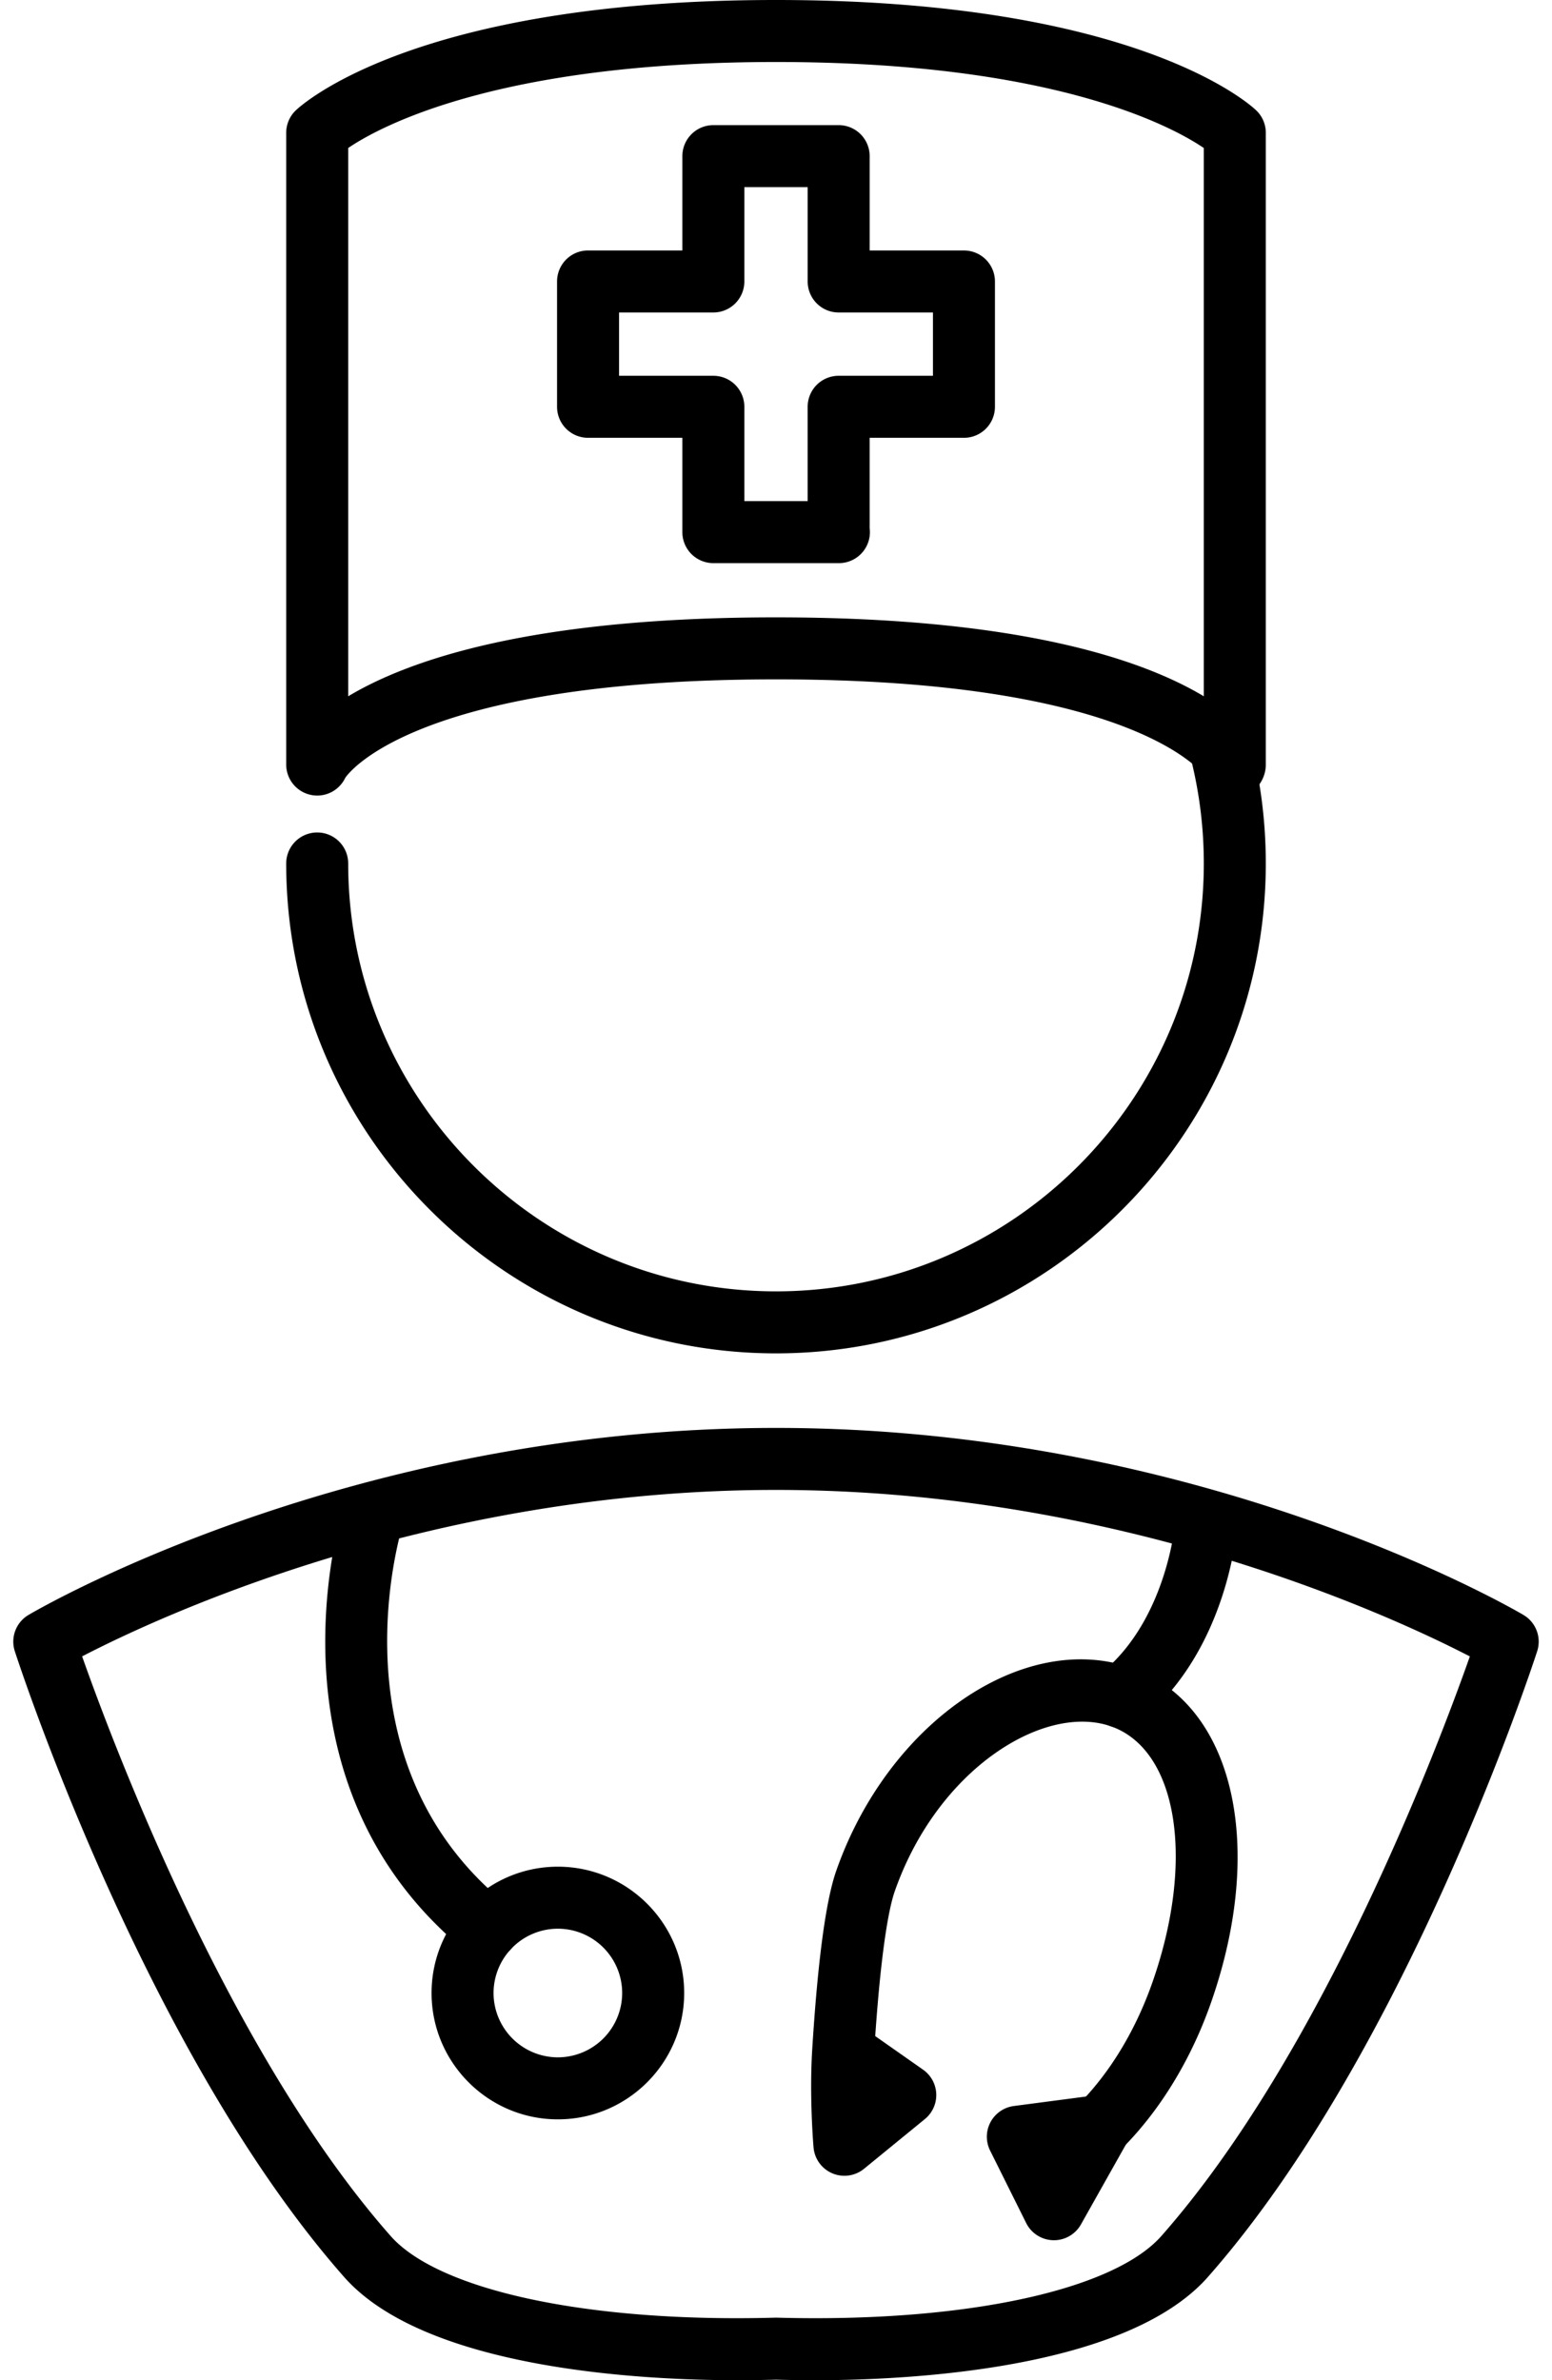 <svg width="45" height="69" viewBox="0 0 128.807 200.946"><path d="M67.736 200.946c-.001 0 0 0 0 0-1.1 0-2.211-.015-3.332-.045-1.122.03-2.232.045-3.331.045-7.652 0-26.199-.849-33.138-8.714C11.263 173.326.575 140.777.128 139.401a2.618 2.618 0 0 1 1.161-3.064c1.095-.644 27.229-15.787 63.115-15.787 35.885 0 62.018 15.145 63.113 15.789a2.618 2.618 0 0 1 1.161 3.064c-.446 1.376-11.134 33.922-27.805 52.829-6.938 7.865-25.484 8.714-33.137 8.714m-3.332-5.281.071.001c1.097.03 2.185.045 3.261.045 14.24 0 25.434-2.66 29.211-6.942 13.62-15.446 23.412-41.461 26.046-48.927-6.526-3.376-29.48-14.057-58.589-14.057-29.169 0-52.077 10.676-58.592 14.053 2.633 7.461 12.427 33.483 26.05 48.932 3.777 4.281 14.97 6.941 29.211 6.941 1.076 0 2.162-.015 3.26-.045l.071-.001M64.404 114.257c-22.805 0-41.359-18.554-41.359-41.359a2.617 2.617 0 1 1 5.235 0c0 19.919 16.205 36.124 36.124 36.124s36.124-16.205 36.124-36.124a36.357 36.357 0 0 0-1.189-9.227 2.616 2.616 0 1 1 5.062-1.333 41.557 41.557 0 0 1 1.361 10.559c0 22.806-18.553 41.36-41.358 41.36"/><path d="M40.033 165.456c-.576 0-1.157-.19-1.64-.58-17.751-14.299-10.738-36.997-10.43-37.956a2.617 2.617 0 0 1 4.986 1.593c-.264.834-6.188 20.27 8.729 32.287a2.617 2.617 0 0 1-1.645 4.656"/><path d="M45.984 178.924c-5.88 0-10.665-4.785-10.665-10.667 0-5.88 4.785-10.664 10.665-10.664 5.881 0 10.666 4.784 10.666 10.664 0 5.882-4.785 10.667-10.666 10.667m0-16.096a5.435 5.435 0 0 0-5.43 5.429 5.436 5.436 0 0 0 5.43 5.431 5.436 5.436 0 0 0 5.43-5.431 5.435 5.435 0 0 0-5.43-5.429M89.679 184.012a2.616 2.616 0 0 1-1.609-4.684c3.491-2.715 6.383-6.989 8.142-12.036 3.601-10.327 2.082-19.592-3.535-21.552-5.631-1.96-14.638 3.587-18.254 13.955-.38 1.091-1.08 4.109-1.641 12.201l4.04 2.834a2.617 2.617 0 0 1 .153 4.17l-5.137 4.197a2.62 2.62 0 0 1-2.675.385 2.62 2.62 0 0 1-1.589-2.187c-.015-.173-.359-4.25-.115-8.221l.005-.09c.467-7.464 1.146-12.514 2.016-15.013 4.359-12.497 15.768-20.36 24.921-17.174 8.573 2.991 11.413 14.859 6.755 28.218-2.088 5.988-5.594 11.119-9.872 14.446a2.604 2.604 0 0 1-1.605.551"/><path d="M93.542 145.887a2.618 2.618 0 0 1-1.657-4.646c5.64-4.602 6.261-12.946 6.265-13.03a2.617 2.617 0 0 1 2.781-2.441 2.615 2.615 0 0 1 2.444 2.77c-.026.433-.74 10.685-8.18 16.757a2.605 2.605 0 0 1-1.653.59M87.873 189.129l-.066-.001a2.618 2.618 0 0 1-2.278-1.45l-3.046-6.118a2.617 2.617 0 0 1 2.002-3.762l7.007-.92a2.613 2.613 0 0 1 2.509 1.13c.556.821.599 1.886.112 2.749l-3.96 7.039a2.618 2.618 0 0 1-2.28 1.333M103.137 67.273c-1.022 0-1.935-.559-2.332-1.54-.454-.658-6.463-8.378-36.402-8.378-31 0-36.339 8.242-36.379 8.326a2.619 2.619 0 0 1-4.979-1.131V11.21c0-.707.287-1.385.795-1.878C24.233 8.951 33.807 0 64.404 0s40.172 8.951 40.564 9.332c.508.493.795 1.171.795 1.878v53.34c0 1.263-.86 2.446-2.102 2.675a2.927 2.927 0 0 1-.524.048M64.403 52.12c20.467 0 30.898 3.531 36.125 6.663V12.496c-2.701-1.83-12.693-7.261-36.124-7.261-23.427 0-33.421 5.427-36.124 7.259v46.289c5.227-3.133 15.658-6.663 36.123-6.663"/><path d="M69.716 47.542H59.114a2.618 2.618 0 0 1-2.618-2.618v-7.963h-7.962a2.617 2.617 0 0 1-2.618-2.618v-10.58a2.616 2.616 0 0 1 2.618-2.618l7.962.002.001-7.965a2.618 2.618 0 0 1 2.618-2.618h10.58a2.617 2.617 0 0 1 2.617 2.618v7.965h7.961a2.616 2.616 0 0 1 2.618 2.617v10.579a2.617 2.617 0 0 1-2.618 2.618h-7.962l.001 7.63a2.618 2.618 0 0 1-2.596 2.951m-7.985-5.235h5.347l-.001-7.964a2.615 2.615 0 0 1 2.617-2.617h7.963v-5.345h-7.962a2.616 2.616 0 0 1-2.617-2.617v-7.965h-5.346l-.001 7.965a2.618 2.618 0 0 1-2.617 2.617h-7.963v5.345h7.963a2.617 2.617 0 0 1 2.617 2.617v7.964z"/></svg>